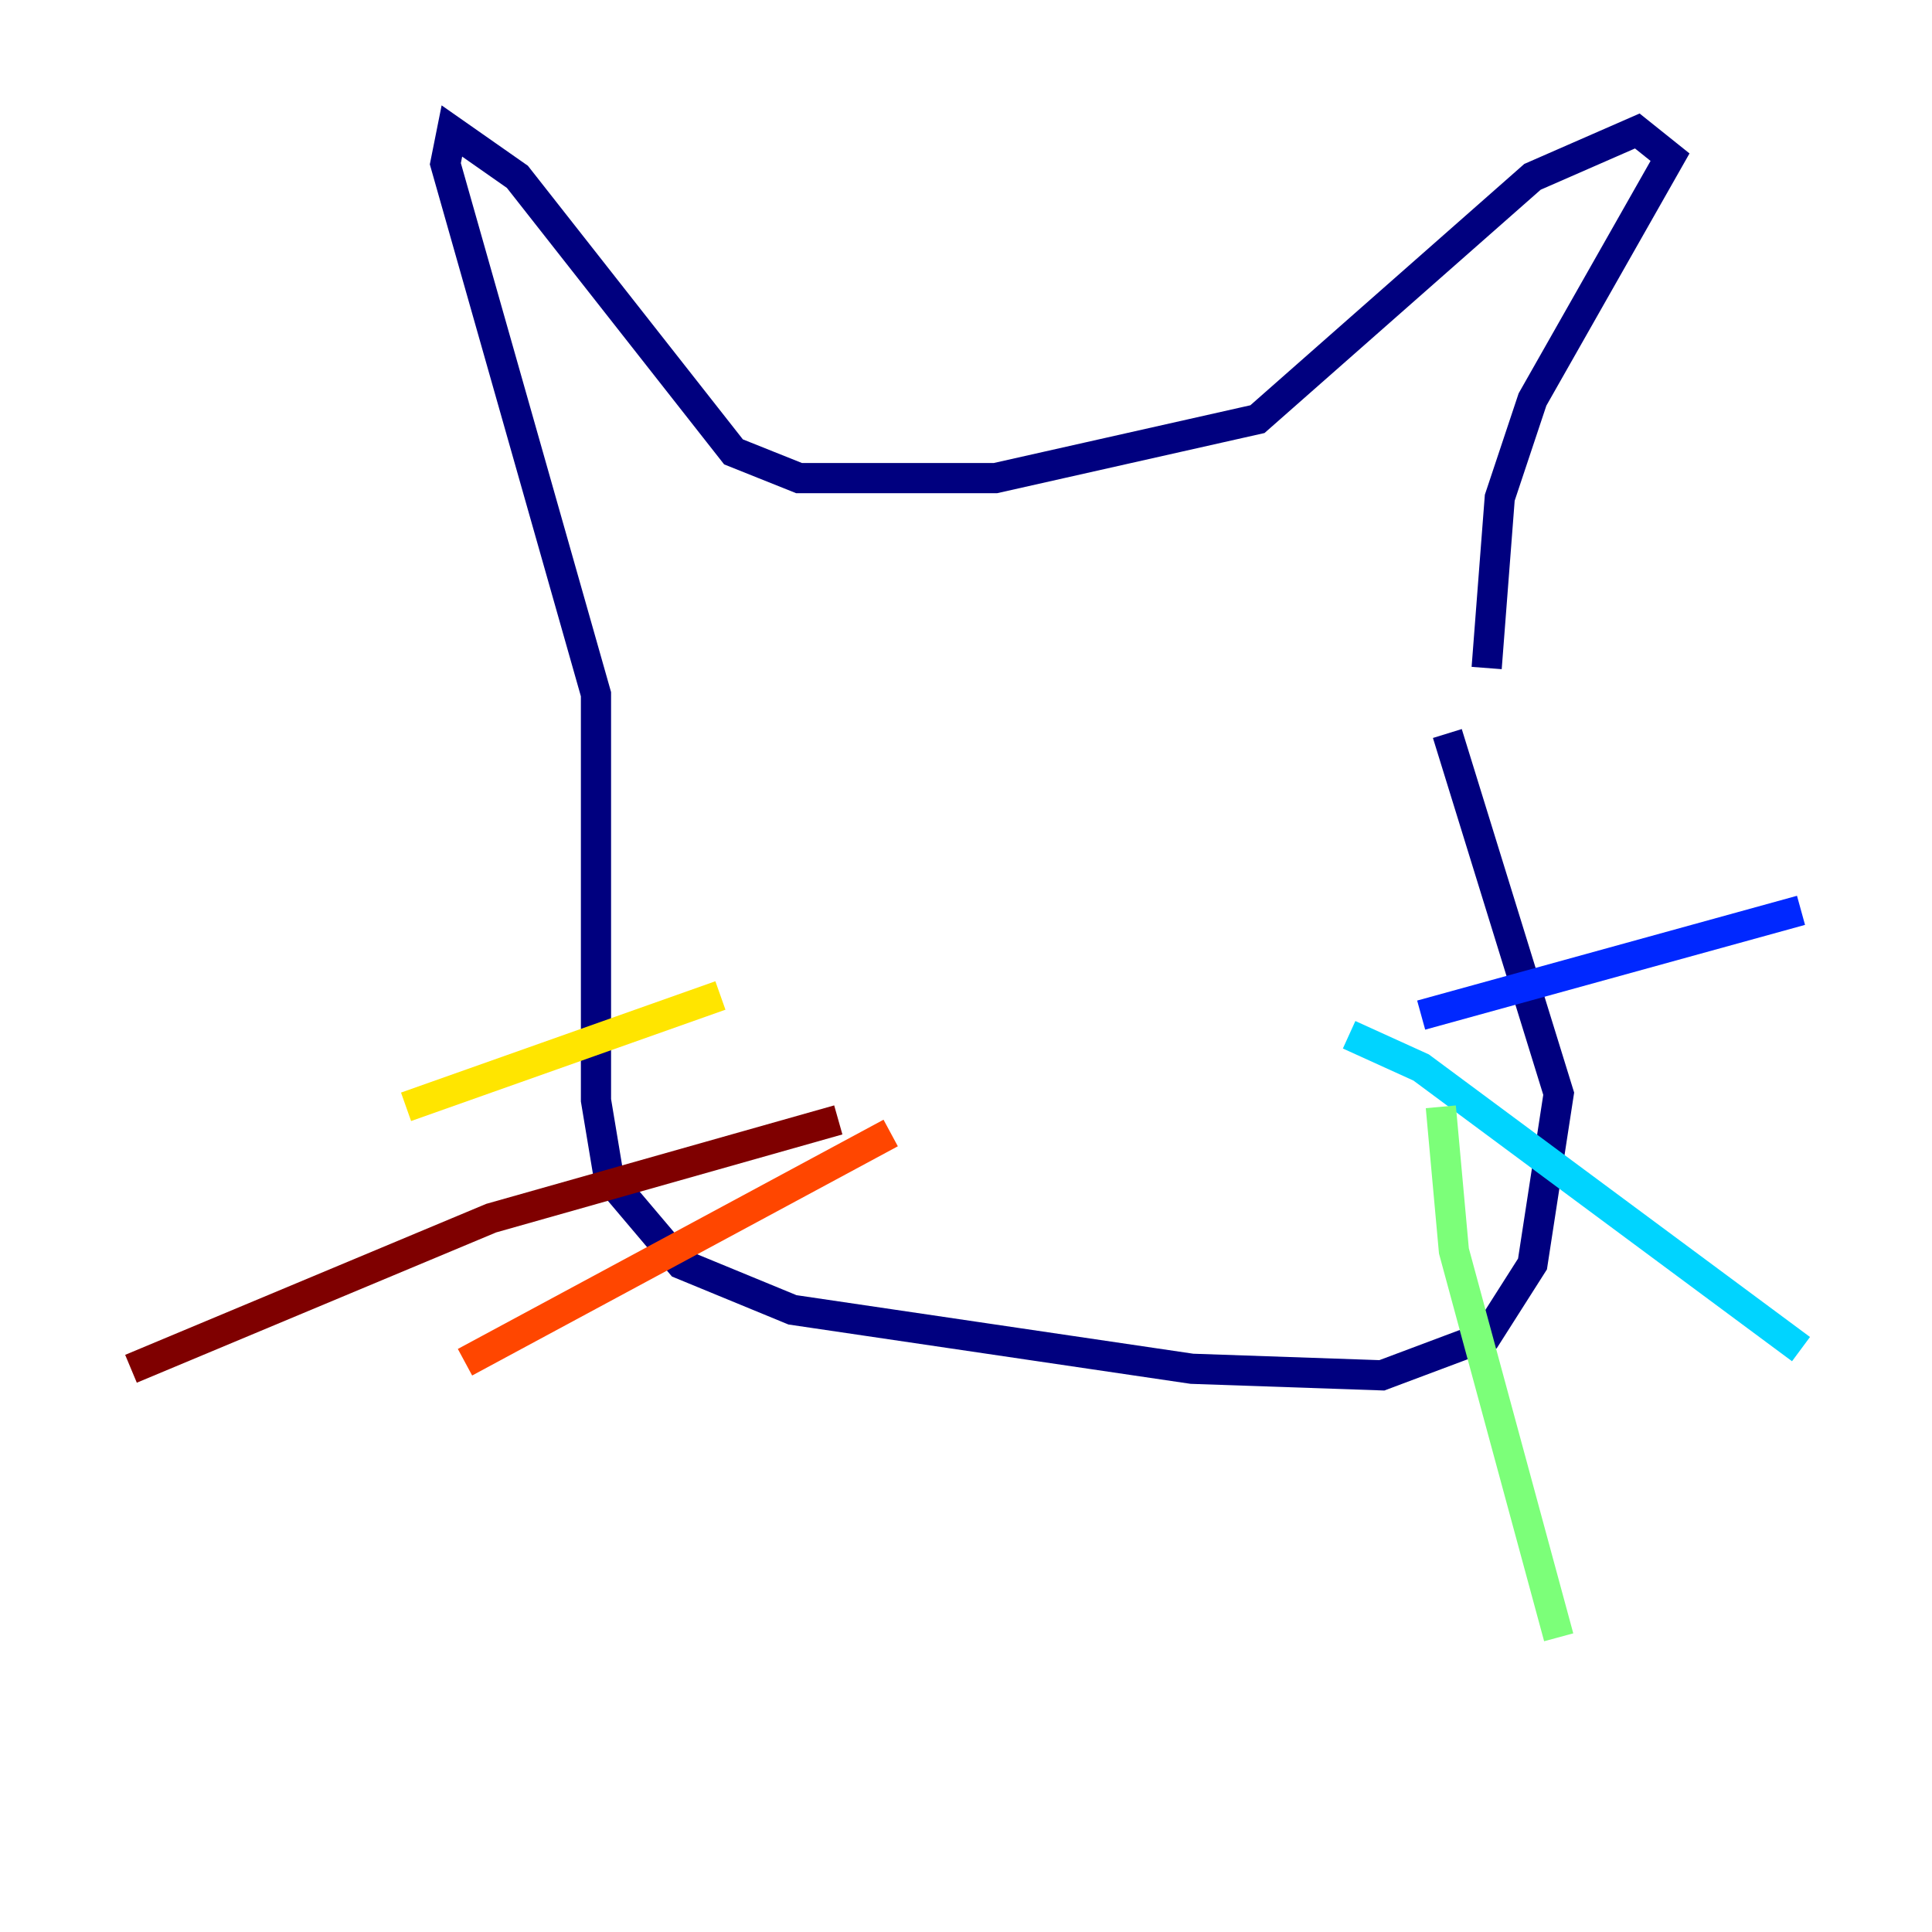 <?xml version="1.0" encoding="utf-8" ?>
<svg baseProfile="tiny" height="128" version="1.2" viewBox="0,0,128,128" width="128" xmlns="http://www.w3.org/2000/svg" xmlns:ev="http://www.w3.org/2001/xml-events" xmlns:xlink="http://www.w3.org/1999/xlink"><defs /><polyline fill="none" points="98.495,44.258 99.363,32.976 101.532,26.468 110.644,10.414 108.475,8.678 101.532,11.715 83.308,27.77 65.953,31.675 52.936,31.675 48.597,29.939 34.278,11.715 29.939,8.678 29.505,10.848 39.485,45.993 39.485,72.895 40.352,78.102 45.125,83.742 52.502,86.78 78.969,90.685 91.552,91.119 98.495,88.515 101.532,83.742 103.268,72.461 95.891,48.597" stroke="#00007f" stroke-width="2" /><polyline fill="none" points="94.156,67.254 119.322,60.312" stroke="#0028ff" stroke-width="2" /><polyline fill="none" points="89.383,68.556 94.156,70.725 119.322,89.383" stroke="#00d4ff" stroke-width="2" /><polyline fill="none" points="95.458,73.329 96.325,82.875 103.268,108.475" stroke="#7cff79" stroke-width="2" /><polyline fill="none" points="47.729,65.953 26.902,73.329" stroke="#ffe500" stroke-width="2" /><polyline fill="none" points="59.01,75.064 30.807,90.251" stroke="#ff4600" stroke-width="2" /><polyline fill="none" points="55.539,74.197 32.542,80.705 8.678,90.685" stroke="#7f0000" stroke-width="2" /></svg>